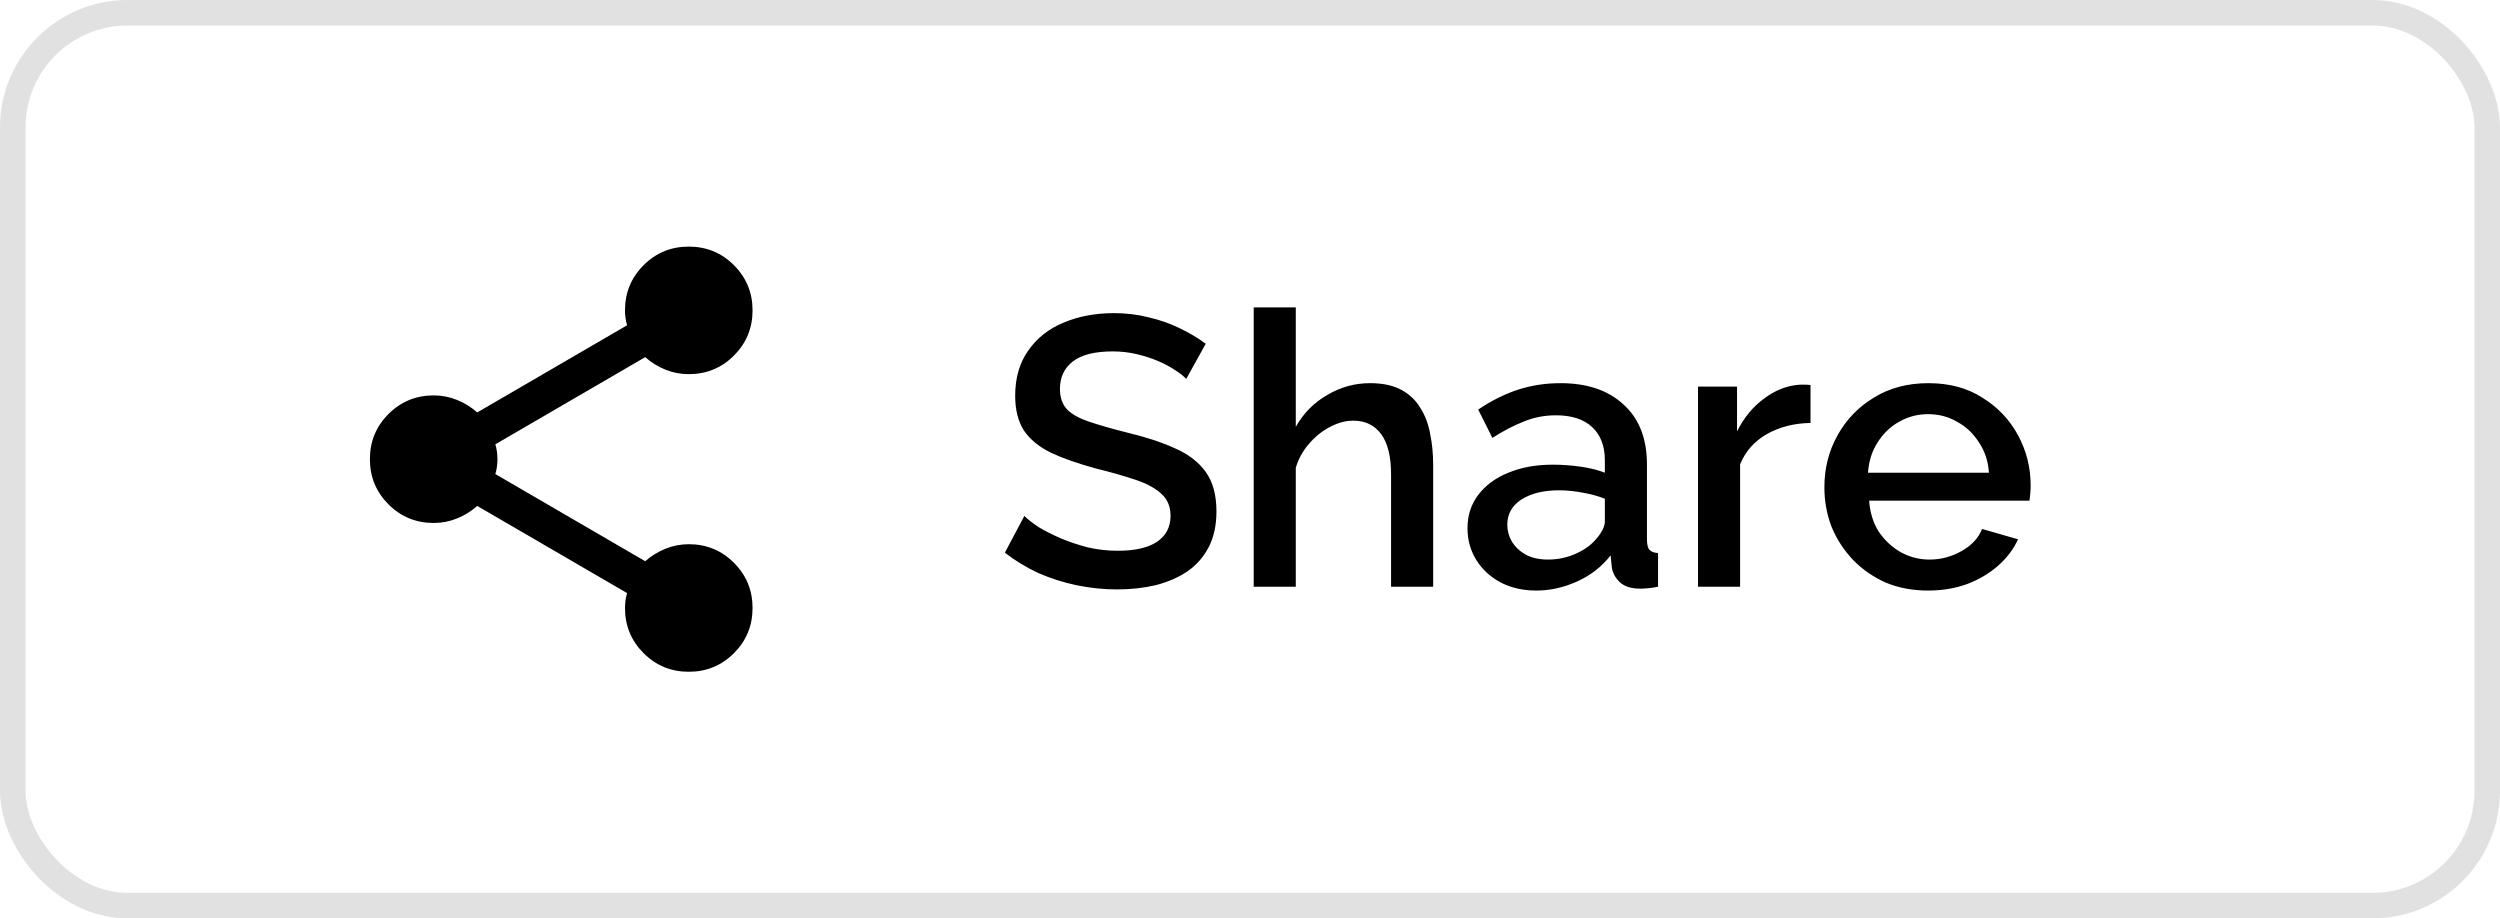 <svg width="98" height="36" viewBox="0 0 98 36" fill="none" xmlns="http://www.w3.org/2000/svg">
<path d="M27 26.333C26.306 26.333 25.715 26.09 25.229 25.604C24.743 25.118 24.5 24.528 24.5 23.833C24.5 23.736 24.507 23.635 24.521 23.531C24.535 23.427 24.556 23.333 24.583 23.25L18.708 19.833C18.472 20.042 18.208 20.205 17.917 20.323C17.625 20.442 17.319 20.501 17 20.5C16.306 20.5 15.715 20.257 15.229 19.771C14.743 19.285 14.5 18.695 14.5 18C14.5 17.306 14.743 16.715 15.229 16.229C15.715 15.743 16.306 15.5 17 15.5C17.319 15.5 17.625 15.559 17.917 15.678C18.208 15.796 18.472 15.959 18.708 16.167L24.583 12.75C24.556 12.667 24.535 12.573 24.521 12.469C24.507 12.365 24.5 12.264 24.5 12.167C24.5 11.472 24.743 10.882 25.229 10.396C25.715 9.91 26.306 9.667 27 9.667C27.694 9.667 28.285 9.91 28.771 10.396C29.257 10.882 29.5 11.472 29.5 12.167C29.5 12.861 29.257 13.451 28.771 13.938C28.285 14.424 27.694 14.667 27 14.667C26.681 14.667 26.375 14.608 26.083 14.49C25.792 14.372 25.528 14.209 25.292 14L19.417 17.417C19.444 17.5 19.465 17.594 19.479 17.698C19.493 17.803 19.5 17.903 19.5 18C19.5 18.097 19.493 18.198 19.479 18.303C19.465 18.407 19.444 18.501 19.417 18.583L25.292 22C25.528 21.792 25.792 21.629 26.083 21.511C26.375 21.393 26.681 21.334 27 21.333C27.694 21.333 28.285 21.576 28.771 22.063C29.257 22.549 29.5 23.139 29.5 23.833C29.5 24.528 29.257 25.118 28.771 25.604C28.285 26.09 27.694 26.333 27 26.333Z" fill="black"/>
<path d="M46.5 14.855C46.4 14.745 46.255 14.63 46.065 14.51C45.875 14.38 45.65 14.26 45.39 14.15C45.13 14.04 44.85 13.95 44.55 13.88C44.25 13.81 43.94 13.775 43.62 13.775C42.92 13.775 42.4 13.905 42.06 14.165C41.72 14.425 41.55 14.785 41.55 15.245C41.55 15.585 41.645 15.855 41.835 16.055C42.025 16.245 42.315 16.405 42.705 16.535C43.095 16.665 43.585 16.805 44.175 16.955C44.895 17.125 45.52 17.33 46.05 17.57C46.58 17.8 46.985 18.11 47.265 18.5C47.545 18.89 47.685 19.405 47.685 20.045C47.685 20.585 47.585 21.05 47.385 21.44C47.185 21.83 46.905 22.15 46.545 22.4C46.185 22.64 45.77 22.82 45.3 22.94C44.83 23.05 44.325 23.105 43.785 23.105C43.255 23.105 42.725 23.05 42.195 22.94C41.675 22.83 41.175 22.67 40.695 22.46C40.225 22.24 39.79 21.975 39.39 21.665L40.155 20.225C40.285 20.355 40.47 20.5 40.71 20.66C40.96 20.81 41.245 20.955 41.565 21.095C41.895 21.235 42.25 21.355 42.63 21.455C43.02 21.545 43.415 21.59 43.815 21.59C44.485 21.59 44.995 21.475 45.345 21.245C45.705 21.005 45.885 20.665 45.885 20.225C45.885 19.865 45.77 19.58 45.54 19.37C45.31 19.15 44.975 18.965 44.535 18.815C44.095 18.665 43.57 18.515 42.96 18.365C42.26 18.175 41.675 17.97 41.205 17.75C40.735 17.52 40.38 17.23 40.14 16.88C39.91 16.52 39.795 16.065 39.795 15.515C39.795 14.815 39.965 14.225 40.305 13.745C40.645 13.255 41.105 12.89 41.685 12.65C42.275 12.4 42.935 12.275 43.665 12.275C44.145 12.275 44.6 12.33 45.03 12.44C45.46 12.54 45.86 12.68 46.23 12.86C46.61 13.04 46.955 13.245 47.265 13.475L46.5 14.855ZM56.18 23H54.53V18.605C54.53 17.895 54.4 17.365 54.14 17.015C53.88 16.665 53.515 16.49 53.045 16.49C52.755 16.49 52.455 16.57 52.145 16.73C51.835 16.89 51.56 17.11 51.32 17.39C51.08 17.66 50.905 17.975 50.795 18.335V23H49.145V12.05H50.795V16.73C51.095 16.2 51.505 15.785 52.025 15.485C52.545 15.175 53.105 15.02 53.705 15.02C54.195 15.02 54.6 15.105 54.92 15.275C55.24 15.445 55.49 15.68 55.67 15.98C55.86 16.27 55.99 16.61 56.06 17C56.14 17.38 56.18 17.785 56.18 18.215V23ZM57.526 20.705C57.526 20.205 57.666 19.77 57.946 19.4C58.236 19.02 58.63 18.73 59.13 18.53C59.63 18.32 60.211 18.215 60.87 18.215C61.221 18.215 61.575 18.24 61.935 18.29C62.306 18.34 62.63 18.42 62.91 18.53V18.035C62.91 17.485 62.745 17.055 62.416 16.745C62.086 16.435 61.611 16.28 60.99 16.28C60.55 16.28 60.136 16.36 59.745 16.52C59.355 16.67 58.941 16.885 58.501 17.165L57.946 16.055C58.465 15.705 58.986 15.445 59.505 15.275C60.035 15.105 60.59 15.02 61.17 15.02C62.221 15.02 63.045 15.3 63.645 15.86C64.255 16.41 64.561 17.195 64.561 18.215V21.14C64.561 21.33 64.591 21.465 64.65 21.545C64.721 21.625 64.835 21.67 64.996 21.68V23C64.846 23.03 64.71 23.05 64.591 23.06C64.471 23.07 64.371 23.075 64.29 23.075C63.941 23.075 63.675 22.99 63.495 22.82C63.316 22.65 63.211 22.45 63.181 22.22L63.136 21.77C62.795 22.21 62.361 22.55 61.831 22.79C61.3 23.03 60.766 23.15 60.225 23.15C59.706 23.15 59.24 23.045 58.831 22.835C58.42 22.615 58.1 22.32 57.87 21.95C57.641 21.58 57.526 21.165 57.526 20.705ZM62.52 21.185C62.641 21.055 62.736 20.925 62.806 20.795C62.876 20.665 62.91 20.55 62.91 20.45V19.55C62.63 19.44 62.336 19.36 62.026 19.31C61.715 19.25 61.41 19.22 61.111 19.22C60.511 19.22 60.02 19.34 59.641 19.58C59.27 19.82 59.086 20.15 59.086 20.57C59.086 20.8 59.145 21.02 59.266 21.23C59.395 21.44 59.575 21.61 59.806 21.74C60.045 21.87 60.34 21.935 60.691 21.935C61.05 21.935 61.395 21.865 61.725 21.725C62.056 21.585 62.321 21.405 62.52 21.185ZM70.972 16.58C70.332 16.59 69.762 16.735 69.262 17.015C68.772 17.295 68.422 17.69 68.212 18.2V23H66.562V15.155H68.092V16.91C68.362 16.37 68.717 15.94 69.157 15.62C69.597 15.29 70.062 15.11 70.552 15.08C70.652 15.08 70.732 15.08 70.792 15.08C70.862 15.08 70.922 15.085 70.972 15.095V16.58ZM75.581 23.15C74.971 23.15 74.416 23.045 73.916 22.835C73.426 22.615 73.001 22.32 72.641 21.95C72.281 21.57 72.001 21.14 71.801 20.66C71.611 20.17 71.516 19.65 71.516 19.1C71.516 18.36 71.686 17.685 72.026 17.075C72.366 16.455 72.841 15.96 73.451 15.59C74.061 15.21 74.776 15.02 75.596 15.02C76.416 15.02 77.121 15.21 77.711 15.59C78.311 15.96 78.776 16.45 79.106 17.06C79.436 17.67 79.601 18.325 79.601 19.025C79.601 19.145 79.596 19.26 79.586 19.37C79.576 19.47 79.566 19.555 79.556 19.625H73.271C73.301 20.085 73.426 20.49 73.646 20.84C73.876 21.18 74.166 21.45 74.516 21.65C74.866 21.84 75.241 21.935 75.641 21.935C76.081 21.935 76.496 21.825 76.886 21.605C77.286 21.385 77.556 21.095 77.696 20.735L79.106 21.14C78.936 21.52 78.676 21.865 78.326 22.175C77.986 22.475 77.581 22.715 77.111 22.895C76.641 23.065 76.131 23.15 75.581 23.15ZM73.226 18.53H77.966C77.936 18.08 77.806 17.685 77.576 17.345C77.356 16.995 77.071 16.725 76.721 16.535C76.381 16.335 76.001 16.235 75.581 16.235C75.171 16.235 74.791 16.335 74.441 16.535C74.101 16.725 73.821 16.995 73.601 17.345C73.381 17.685 73.256 18.08 73.226 18.53Z" fill="black"/>
<rect x="0.5" y="0.5" width="97" height="35" rx="4.5" stroke="#E1E1E1"/>
</svg>
